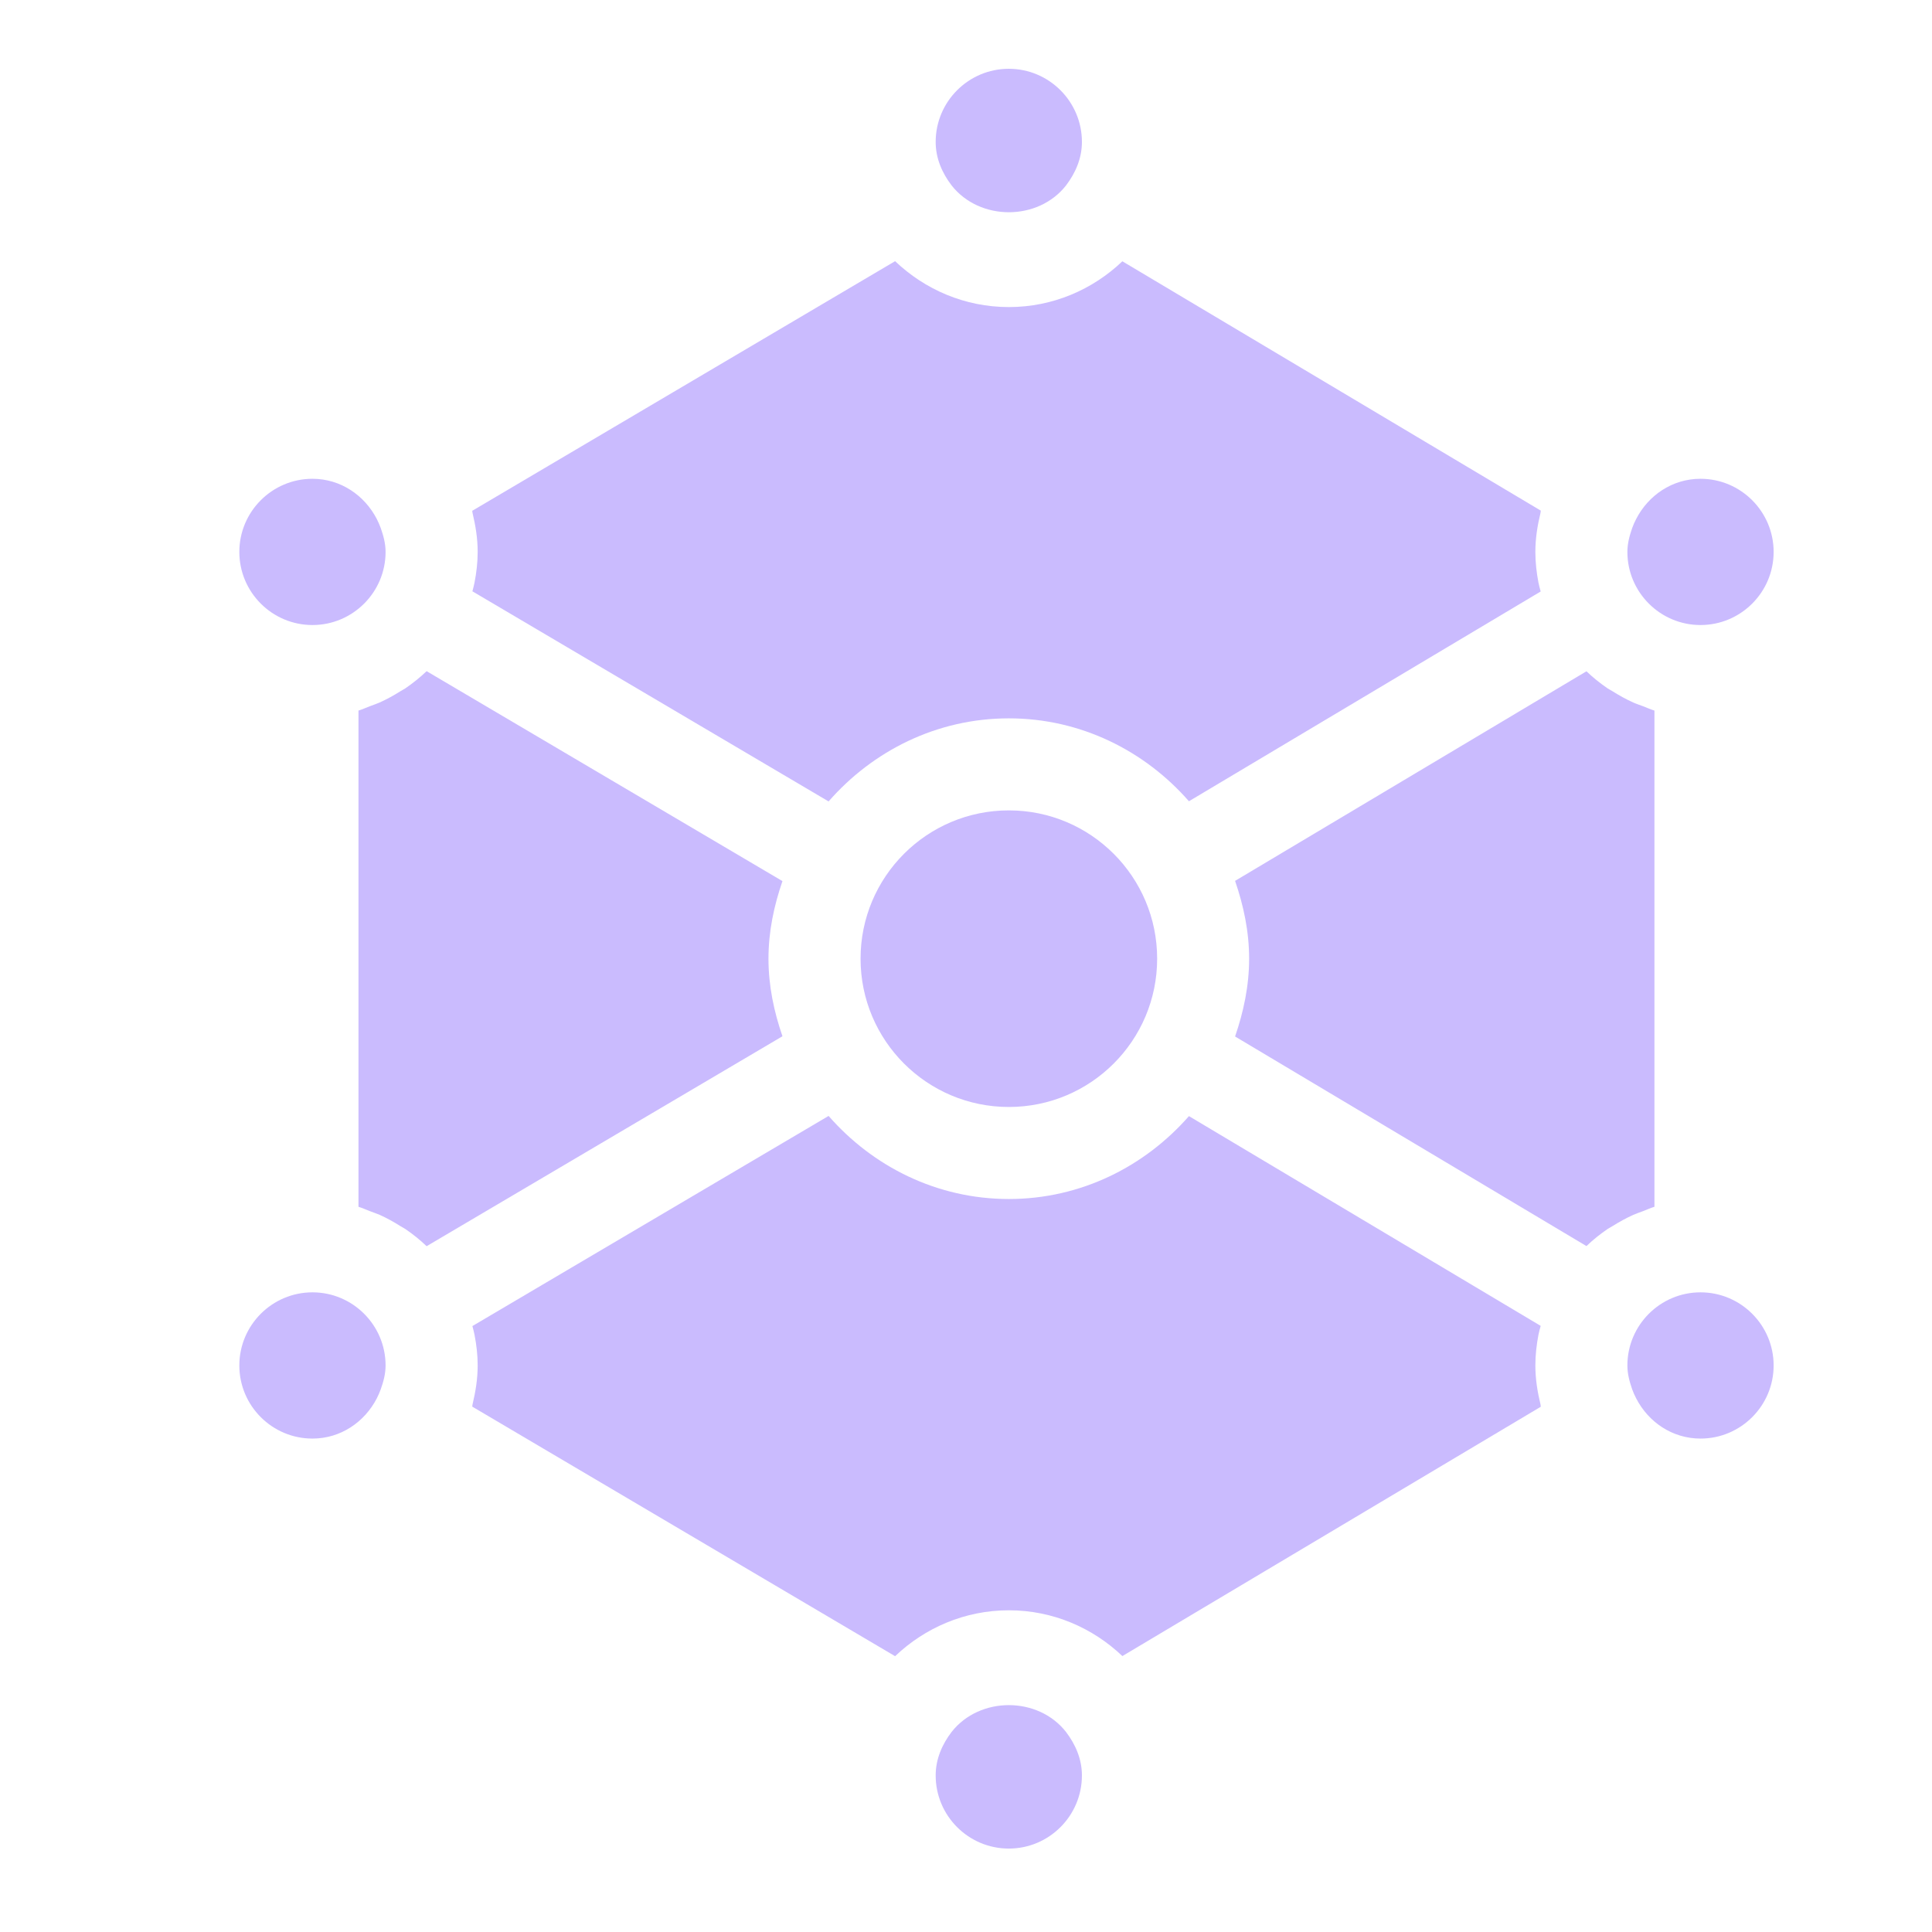 <svg width="33" height="33" viewBox="0 0 33 33" fill="none" xmlns="http://www.w3.org/2000/svg">
    <path
        d="M18.209 3.167C18.368 2.957 18.48 2.708 18.48 2.424C18.48 1.736 17.92 1.175 17.231 1.175C16.542 1.175 15.982 1.736 15.982 2.424C15.982 2.708 16.094 2.957 16.254 3.167C16.734 3.778 17.731 3.778 18.209 3.167Z"
        fill="#CABBFE" />
    <path
        d="M27.879 9.019C27.834 9.149 27.797 9.283 27.797 9.427C27.797 10.116 28.357 10.676 29.046 10.676C29.735 10.676 30.295 10.116 30.295 9.427C30.295 8.739 29.735 8.178 29.046 8.178C28.562 8.178 28.154 8.462 27.947 8.865C27.92 8.916 27.898 8.967 27.879 9.019Z"
        fill="#CABBFE" />
    <path
        d="M27.797 23.323C27.797 23.468 27.834 23.602 27.879 23.731C27.898 23.783 27.92 23.834 27.947 23.885C28.154 24.288 28.562 24.572 29.046 24.572C29.735 24.572 30.295 24.012 30.295 23.323C30.295 22.635 29.735 22.074 29.046 22.074C28.357 22.074 27.797 22.635 27.797 23.323Z"
        fill="#CABBFE" />
    <path
        d="M27.098 21.284C27.209 21.177 27.331 21.08 27.459 20.992C27.484 20.975 27.512 20.963 27.538 20.946C27.654 20.873 27.773 20.807 27.899 20.75C27.952 20.727 28.007 20.709 28.062 20.688C28.128 20.663 28.191 20.633 28.259 20.613V12.137C28.191 12.117 28.128 12.087 28.062 12.062C28.007 12.041 27.952 12.024 27.899 12C27.773 11.944 27.654 11.877 27.538 11.804C27.512 11.787 27.484 11.775 27.459 11.758C27.331 11.67 27.209 11.573 27.098 11.466L21.096 15.046C21.24 15.465 21.336 15.907 21.336 16.375C21.336 16.843 21.24 17.285 21.096 17.704L27.098 21.284Z"
        fill="#CABBFE" />
    <path
        d="M13.126 16.375C13.126 15.909 13.221 15.468 13.365 15.05L7.287 11.464C7.174 11.572 7.052 11.669 6.923 11.758C6.898 11.775 6.87 11.787 6.844 11.804C6.729 11.877 6.609 11.943 6.483 12C6.43 12.023 6.375 12.041 6.32 12.062C6.254 12.086 6.191 12.117 6.123 12.137V20.613C6.191 20.633 6.254 20.663 6.32 20.688C6.375 20.709 6.43 20.727 6.483 20.75C6.609 20.806 6.729 20.873 6.844 20.946C6.87 20.963 6.898 20.975 6.923 20.992C7.052 21.08 7.174 21.178 7.287 21.286L13.365 17.7C13.221 17.282 13.126 16.841 13.126 16.375Z"
        fill="#CABBFE" />
    <path
        d="M17.232 18.908C18.631 18.908 19.765 17.774 19.765 16.375C19.765 14.976 18.631 13.842 17.232 13.842C15.833 13.842 14.699 14.976 14.699 16.375C14.699 17.774 15.833 18.908 17.232 18.908Z"
        fill="#CABBFE" />
    <path
        d="M6.586 9.427C6.586 9.283 6.549 9.149 6.503 9.019C6.484 8.967 6.462 8.916 6.436 8.865C6.228 8.462 5.82 8.178 5.337 8.178C4.648 8.178 4.088 8.739 4.088 9.427C4.088 10.116 4.648 10.676 5.337 10.676C6.026 10.676 6.586 10.116 6.586 9.427Z"
        fill="#CABBFE" />
    <path
        d="M16.254 29.583C16.094 29.793 15.982 30.043 15.982 30.326C15.982 31.015 16.542 31.575 17.231 31.575C17.92 31.575 18.48 31.015 18.48 30.326C18.48 30.043 18.368 29.794 18.209 29.584C17.731 28.972 16.734 28.972 16.254 29.583Z"
        fill="#CABBFE" />
    <path
        d="M17.232 27.505C17.984 27.505 18.665 27.805 19.171 28.287L26.318 24.028C26.315 24.015 26.316 24.002 26.313 23.989C26.261 23.774 26.225 23.553 26.225 23.323C26.225 23.143 26.246 22.968 26.278 22.798C26.288 22.746 26.303 22.697 26.316 22.647L20.308 19.064C19.555 19.924 18.462 20.48 17.232 20.48C16 20.48 14.906 19.923 14.153 19.061L8.069 22.65C8.081 22.7 8.096 22.747 8.105 22.798C8.138 22.968 8.159 23.143 8.159 23.323C8.159 23.552 8.123 23.772 8.072 23.985C8.068 23.998 8.07 24.012 8.066 24.026L15.289 28.289C15.796 27.806 16.478 27.505 17.232 27.505Z"
        fill="#CABBFE" />
    <path
        d="M8.159 9.427C8.159 9.607 8.138 9.782 8.105 9.952C8.096 10.003 8.081 10.05 8.069 10.1L14.153 13.689C14.906 12.827 16 12.27 17.232 12.27C18.462 12.27 19.555 12.826 20.308 13.686L26.316 10.103C26.303 10.053 26.288 10.004 26.278 9.952C26.246 9.782 26.225 9.607 26.225 9.427C26.225 9.197 26.261 8.976 26.313 8.761C26.316 8.748 26.315 8.735 26.318 8.722L19.171 4.463C18.665 4.945 17.984 5.245 17.232 5.245C16.478 5.245 15.796 4.944 15.289 4.461L8.066 8.725C8.07 8.738 8.068 8.752 8.072 8.765C8.123 8.978 8.159 9.198 8.159 9.427Z"
        fill="#CABBFE" />
    <path
        d="M6.503 23.731C6.549 23.602 6.586 23.468 6.586 23.323C6.586 22.635 6.026 22.074 5.337 22.074C4.648 22.074 4.088 22.635 4.088 23.323C4.088 24.012 4.648 24.572 5.337 24.572C5.82 24.572 6.228 24.288 6.436 23.885C6.462 23.834 6.484 23.783 6.503 23.731Z"
        fill="#CABBFE" />
</svg>
    